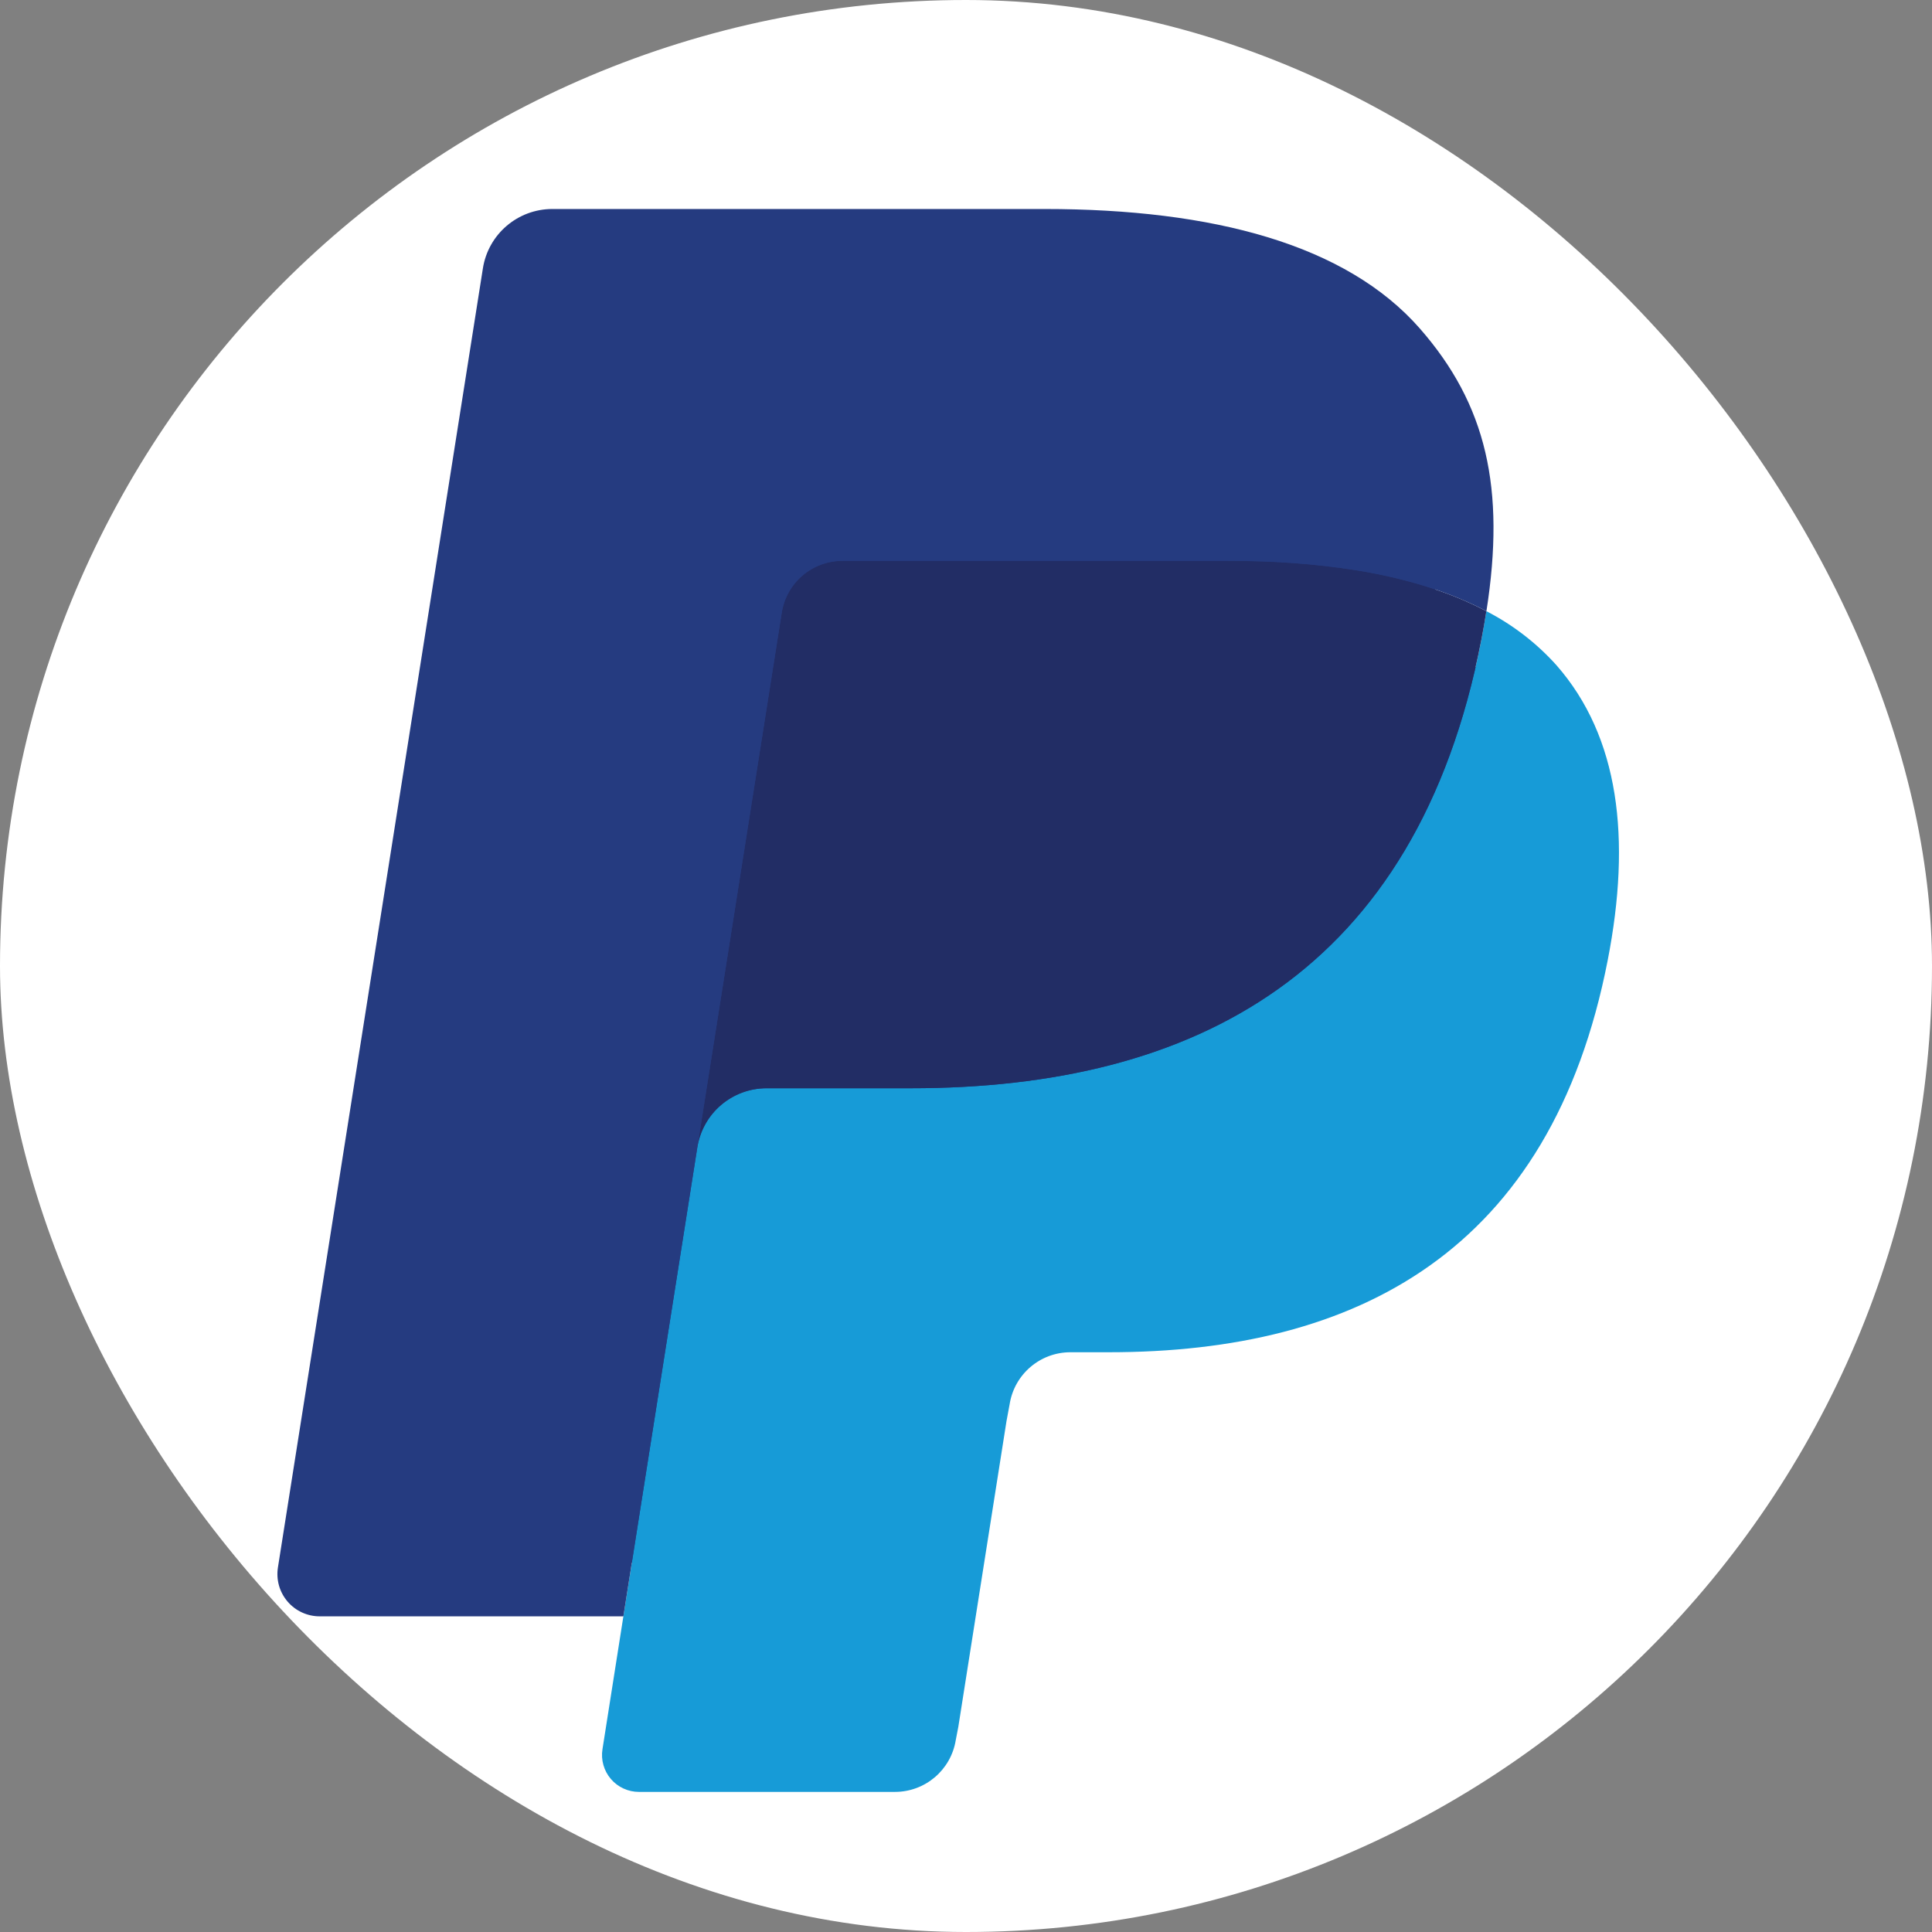 <svg width="62" height="62" viewBox="0 0 62 62" fill="none" xmlns="http://www.w3.org/2000/svg">
<rect x="0" y="0" width="62" height="62" fill="#808080" stroke="none"/>
<rect width="62" height="62" rx="31" fill="white"/>
<path d="M21.133 55.782L22.014 50.191L20.052 50.145H10.688L17.196 8.882C17.215 8.756 17.279 8.641 17.376 8.558C17.473 8.476 17.597 8.43 17.724 8.431H33.514C38.756 8.431 42.373 9.522 44.262 11.675C45.147 12.685 45.711 13.74 45.984 14.902C46.27 16.12 46.275 17.576 45.995 19.352L45.975 19.482V20.62L46.861 21.122C47.537 21.464 48.144 21.927 48.654 22.488C49.411 23.352 49.901 24.449 50.108 25.751C50.322 27.089 50.251 28.681 49.901 30.484C49.497 32.558 48.844 34.364 47.962 35.842C47.183 37.166 46.137 38.313 44.89 39.209C43.718 40.04 42.326 40.671 40.752 41.075C39.227 41.473 37.488 41.673 35.581 41.673H34.352C33.474 41.673 32.62 41.989 31.95 42.557C31.281 43.13 30.837 43.922 30.698 44.792L30.605 45.295L29.05 55.151L28.979 55.513C28.96 55.627 28.928 55.685 28.881 55.724C28.836 55.761 28.779 55.782 28.72 55.782H21.133Z" fill="#253B80"/>
<path d="M47.699 19.613C47.652 19.915 47.598 20.223 47.537 20.539C45.455 31.23 38.331 34.923 29.233 34.923H24.601C23.488 34.923 22.55 35.731 22.377 36.828L20.005 51.87L19.334 56.134C19.307 56.303 19.317 56.476 19.364 56.641C19.41 56.806 19.492 56.959 19.603 57.089C19.714 57.219 19.852 57.324 20.008 57.395C20.163 57.467 20.332 57.504 20.504 57.504H28.72C29.693 57.504 30.519 56.797 30.672 55.838L30.753 55.42L32.3 45.603L32.4 45.065C32.551 44.102 33.379 43.395 34.352 43.395H35.581C43.541 43.395 49.773 40.163 51.594 30.811C52.355 26.904 51.961 23.642 49.948 21.347C49.31 20.637 48.548 20.05 47.699 19.613Z" fill="#179BD7"/>
<path d="M45.521 18.745C44.856 18.552 44.18 18.402 43.496 18.295C42.145 18.088 40.779 17.988 39.412 17.997H27.037C26.566 17.997 26.11 18.165 25.752 18.471C25.394 18.778 25.158 19.202 25.086 19.667L22.453 36.342L22.377 36.828C22.459 36.298 22.728 35.814 23.136 35.464C23.544 35.115 24.064 34.923 24.601 34.923H29.233C38.331 34.923 45.455 31.228 47.537 20.539C47.6 20.223 47.652 19.915 47.699 19.613C47.15 19.325 46.577 19.084 45.987 18.891C45.833 18.84 45.677 18.791 45.521 18.745Z" fill="#222D65"/>
<path d="M25.086 19.667C25.157 19.202 25.394 18.777 25.752 18.471C26.11 18.165 26.566 17.998 27.037 17.999H39.412C40.878 17.999 42.247 18.095 43.496 18.297C44.341 18.43 45.175 18.628 45.989 18.891C46.603 19.095 47.174 19.336 47.701 19.613C48.32 15.663 47.696 12.973 45.56 10.537C43.205 7.855 38.954 6.707 33.516 6.707H17.726C16.615 6.707 15.668 7.515 15.496 8.615L8.919 50.302C8.889 50.495 8.9 50.693 8.953 50.882C9.006 51.07 9.1 51.245 9.227 51.394C9.354 51.543 9.512 51.663 9.69 51.745C9.868 51.827 10.061 51.87 10.257 51.87H20.005L22.453 36.342L25.086 19.667Z" fill="#253B80"/>
</svg>
